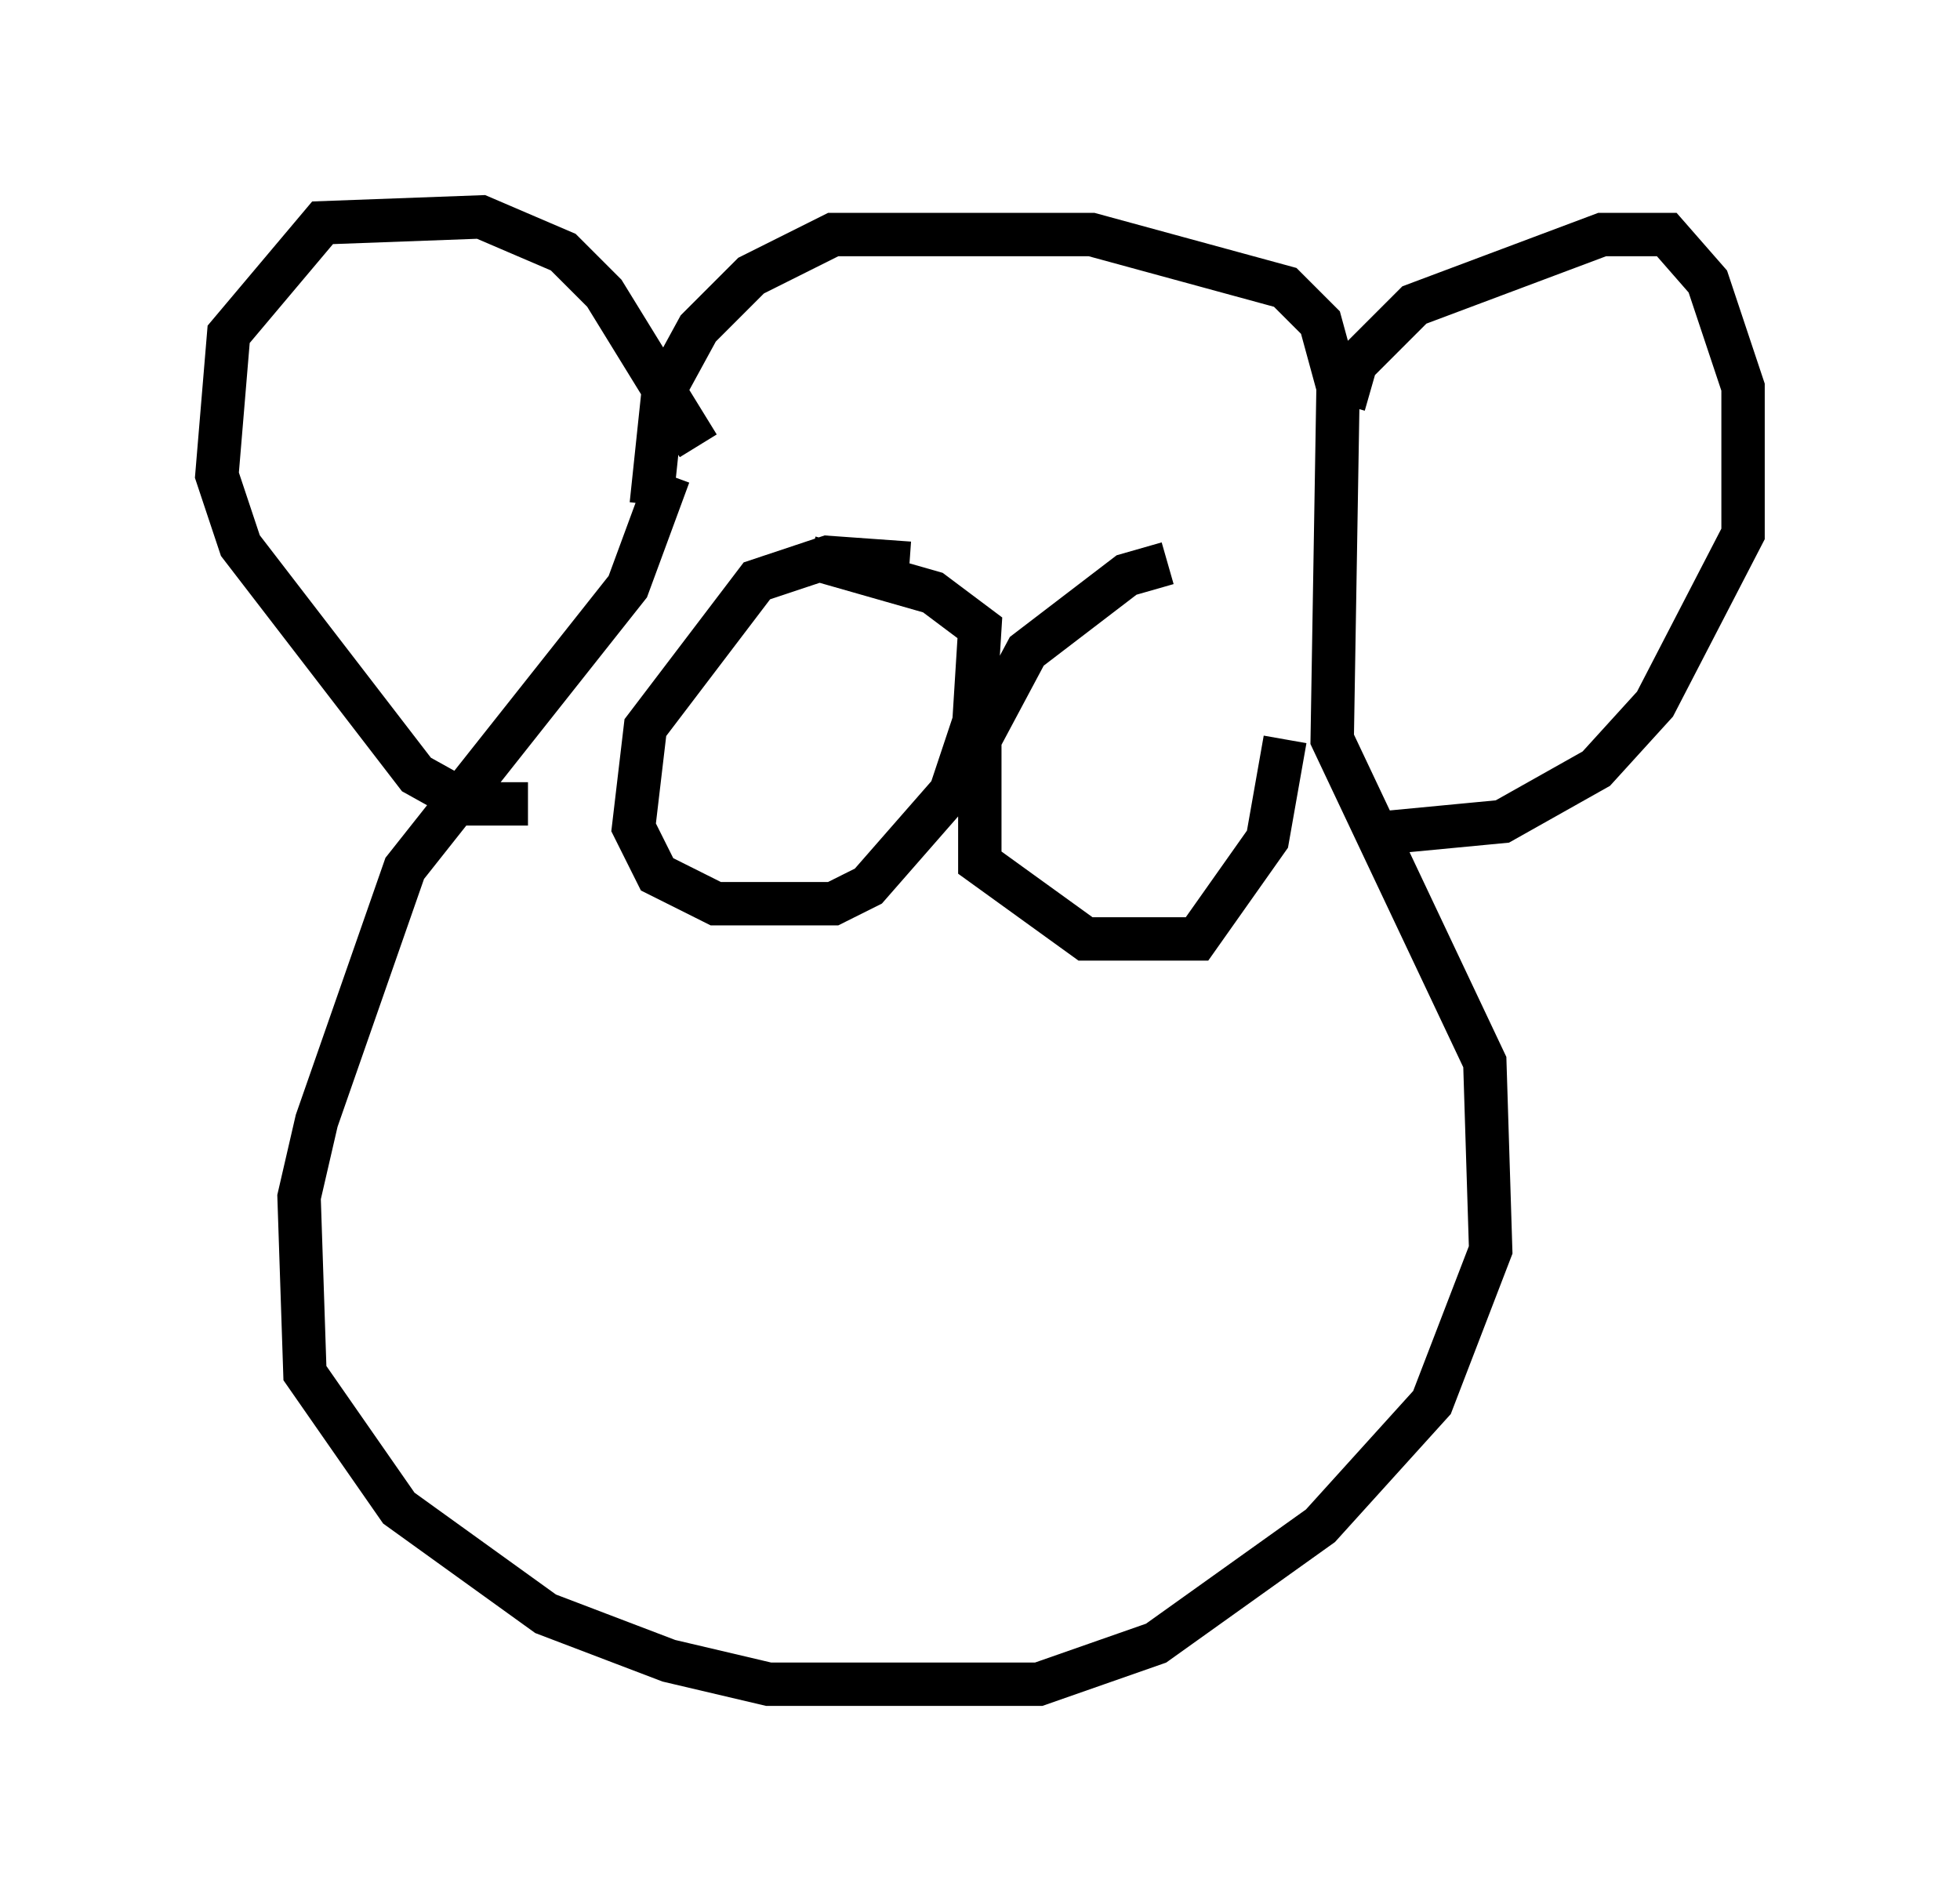 <?xml version="1.0" encoding="utf-8" ?>
<svg baseProfile="full" height="43.829" version="1.1" width="45.182" xmlns="http://www.w3.org/2000/svg" xmlns:ev="http://www.w3.org/2001/xml-events" xmlns:xlink="http://www.w3.org/1999/xlink"><defs /><rect fill="white" height="43.829" width="45.182" x="0" y="0" /><path d="M15.284, 9.33 m0.135, 1.624 l-0.947, 2.571 -5.142, 6.495 l-2.03, 5.819 -0.406, 1.759 l0.135, 4.059 2.165, 3.112 l3.383, 2.436 2.842, 1.083 l2.3, 0.541 6.225, 0.0 l2.706, -0.947 3.789, -2.706 l2.571, -2.842 1.353, -3.518 l-0.135, -4.33 -3.518, -7.442 l0.135, -8.119 -0.406, -1.488 l-0.812, -0.812 -4.465, -1.218 l-5.954, 0.0 -1.894, 0.947 l-1.218, 1.218 -0.812, 1.488 l-0.271, 2.571 m1.083, -1.353 l-2.165, -3.518 -0.947, -0.947 l-1.894, -0.812 -3.654, 0.135 l-2.165, 2.571 -0.271, 3.248 l0.541, 1.624 4.059, 5.277 l1.218, 0.677 1.353, 0.0 m18.809, -9.202 l0.271, -0.947 1.353, -1.353 l4.33, -1.624 1.488, 0.0 l0.947, 1.083 0.812, 2.436 l0.0, 3.383 -2.03, 3.924 l-1.353, 1.488 -2.165, 1.218 l-2.842, 0.271 m-10.825, -6.225 l-1.894, -0.135 -1.624, 0.541 l-2.571, 3.383 -0.271, 2.3 l0.541, 1.083 1.353, 0.677 l2.706, 0.0 0.812, -0.406 l1.894, -2.165 0.541, -1.624 l0.135, -2.165 -1.083, -0.812 l-2.842, -0.812 m8.254, 0.135 l-0.947, 0.271 -2.3, 1.759 l-1.083, 2.03 0.0, 2.842 l2.436, 1.759 2.571, 0.0 l1.624, -2.3 0.406, -2.3 " fill="none" stroke="black" stroke-width="1" /></svg>